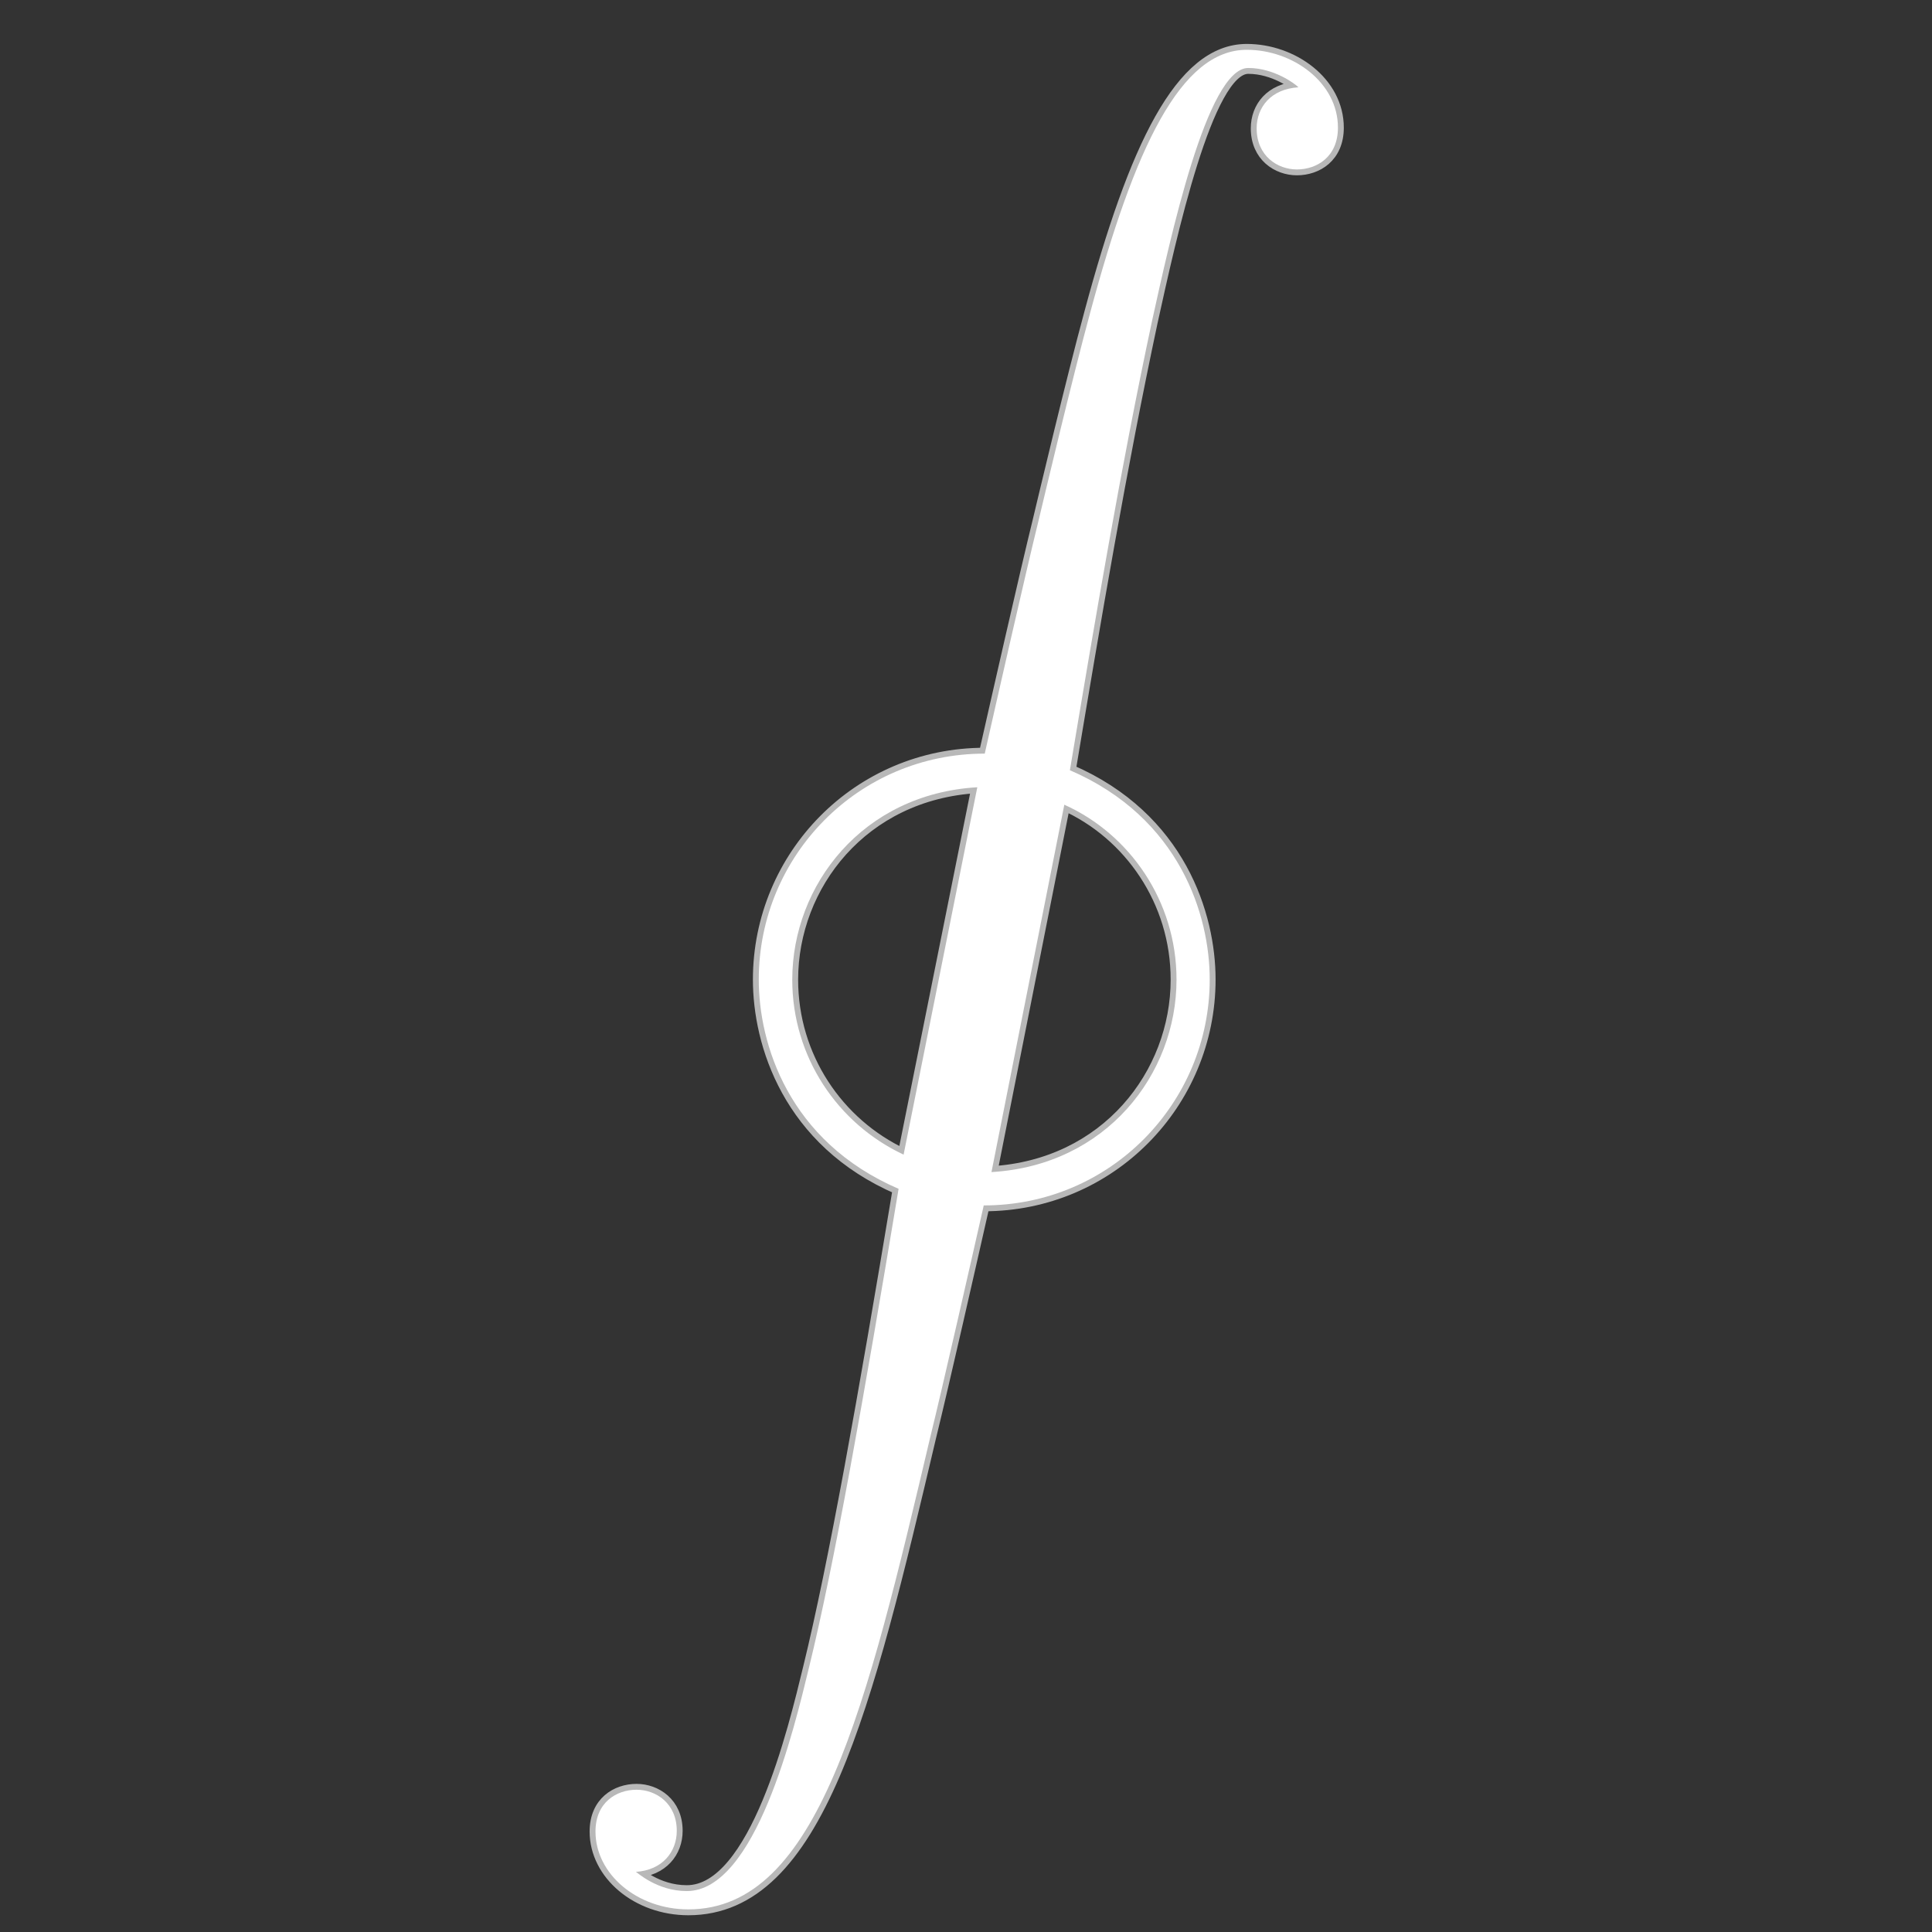 <?xml version="1.0" encoding="UTF-8" standalone="no"?>
<!-- This file was generated by dvisvgm 1.9.2 -->

<svg
   xmlns:dc="http://purl.org/dc/elements/1.1/"
   xmlns:cc="http://creativecommons.org/ns#"
   xmlns:rdf="http://www.w3.org/1999/02/22-rdf-syntax-ns#"
   xmlns:svg="http://www.w3.org/2000/svg"
   xmlns="http://www.w3.org/2000/svg"
   xmlns:sodipodi="http://sodipodi.sourceforge.net/DTD/sodipodi-0.dtd"
   xmlns:inkscape="http://www.inkscape.org/namespaces/inkscape"
   height="20"
   version="1.1"
   viewBox="76.712 52.806 13.5 13.5"
   width="20"
   id="svg4209"
   inkscape:version="0.92.3 (2405546, 2018-03-11)"
   sodipodi:docname="oint.svg">
  <rect x="76.712" y="52.806" width="13.5" height="13.5" fill="#333333" stroke="none"/>
  <sodipodi:namedview
     pagecolor="#ffffff"
     bordercolor="#666666"
     borderopacity="1"
     objecttolerance="10"
     gridtolerance="10"
     guidetolerance="10"
     inkscape:pageopacity="0"
     inkscape:pageshadow="2"
     inkscape:window-width="1920"
     inkscape:window-height="1130"
     id="namedview4220"
     showgrid="false"
     inkscape:zoom="16.468585"
     inkscape:cx="-1.5811396"
     inkscape:cy="2.6771689"
     inkscape:window-x="0"
     inkscape:window-y="0"
     inkscape:window-maximized="1"
     inkscape:current-layer="svg4209"
     units="px" />
  <defs
     id="defs4211" />
  <path
     id="path5554"
     d="m 81.154,65.886 c 0.187,-0.012 0.287,-0.14 0.287,-0.287 0,-0.193 -0.146,-0.287 -0.281,-0.287 -0.14,0 -0.287,0.088 -0.287,0.292 0,0.298 0.292,0.544 0.649,0.544 0.907,0 1.246,-1.415 1.69,-3.299 0.088,-0.357 0.292,-1.257 0.374,-1.62 0.883,0 1.579,-0.714 1.579,-1.579 0,-0.444 -0.205,-1.129 -0.977,-1.462 0.175,-1.047 0.357,-2.123 0.573,-3.135 0.129,-0.585 0.386,-1.772 0.673,-1.772 0.181,0 0.328,0.111 0.351,0.135 -0.193,0.012 -0.292,0.14 -0.292,0.287 0,0.193 0.146,0.287 0.281,0.287 0.14,0 0.287,-0.088 0.287,-0.292 0,-0.316 -0.316,-0.544 -0.637,-0.544 -0.462,0 -0.784,0.684 -1.094,1.836 -0.129,0.474 -0.328,1.316 -0.363,1.462 -0.088,0.357 -0.292,1.257 -0.374,1.62 -0.883,0 -1.579,0.714 -1.579,1.579 0,0.445 0.205,1.129 0.977,1.462 -0.246,1.48 -0.45,2.626 -0.626,3.345 -0.105,0.433 -0.374,1.562 -0.854,1.562 -0.211,0 -0.351,-0.135 -0.357,-0.135 z m 1.872,-5.012 c -0.462,-0.216 -0.778,-0.684 -0.778,-1.222 0,-0.661 0.491,-1.298 1.293,-1.345 z m 1.123,-2.445 c 0.456,0.205 0.784,0.673 0.784,1.222 0,0.661 -0.491,1.298 -1.293,1.345 z"
     inkscape:connector-curvature="0"
     style="opacity:1;fill:#ffffff;fill-opacity:1;stroke:#ffffff;stroke-width:0.082;stroke-miterlimit:4;stroke-dasharray:none;stroke-opacity:0.65" />
</svg>
